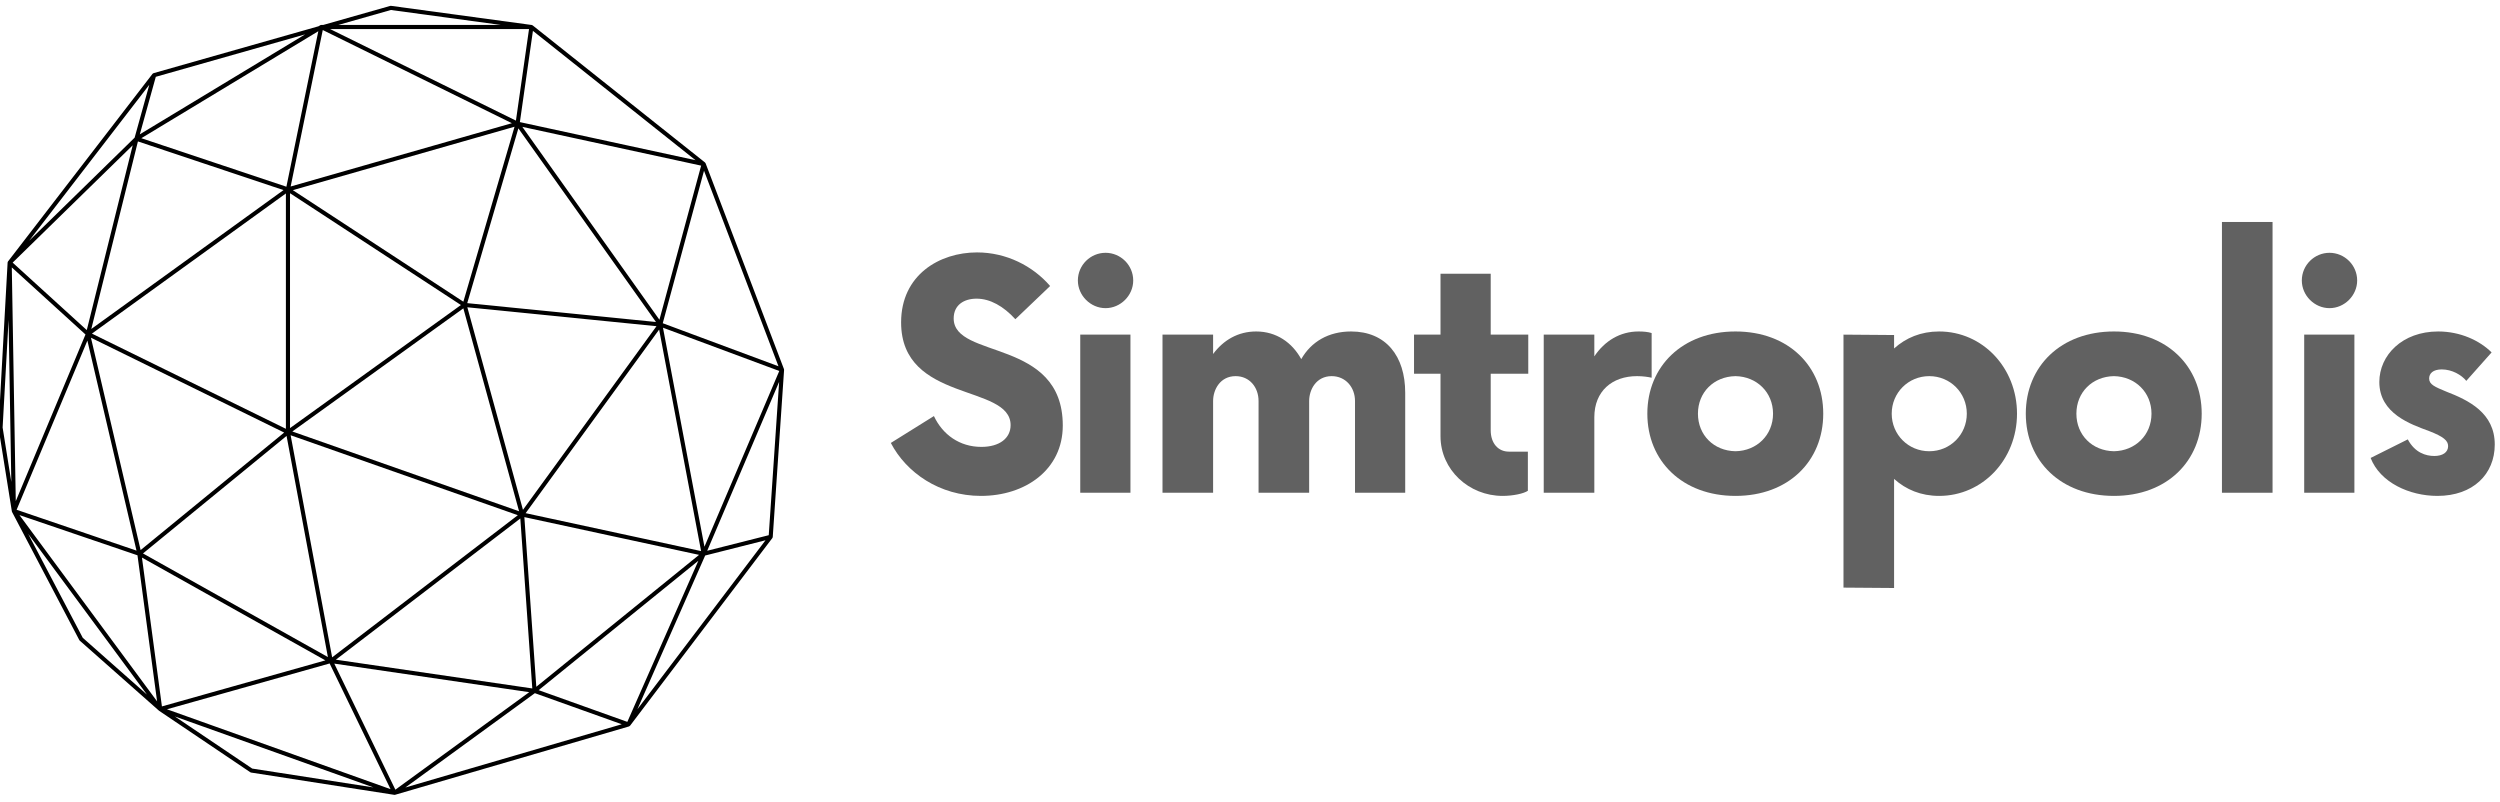 <svg width="1200" height="385" xmlns="http://www.w3.org/2000/svg" xmlns:xlink="http://www.w3.org/1999/xlink" overflow="hidden"><defs><clipPath id="clip0"><rect x="45" y="168" width="1200" height="385"/></clipPath><clipPath id="clip1"><rect x="44" y="170" width="378" height="380"/></clipPath></defs><g clip-path="url(#clip0)" transform="translate(-45 -168)"><g clip-path="url(#clip1)"><path d="M421.858 345.318C421.865 345.179 421.838 345.047 421.796 344.922 421.792 344.915 421.796 344.905 421.792 344.898L384.192 246.153C384.185 246.139 384.172 246.132 384.168 246.118 384.102 245.972 384.019 245.833 383.887 245.729L301.194 179.949C301.065 179.845 300.909 179.772 300.735 179.74 300.721 179.74 300.711 179.737 300.697 179.737L233.201 170.557C233.07 170.539 232.931 170.55 232.799 170.584L200.629 179.727 199.712 179.727C199.528 179.727 199.355 179.779 199.205 179.869 199.205 179.869 199.205 179.869 199.202 179.869L198.383 180.362 119.203 202.869C119.179 202.879 119.161 202.9 119.137 202.907 119.033 202.948 118.936 203.001 118.849 203.077 118.811 203.108 118.776 203.132 118.745 203.167 118.727 203.185 118.707 203.195 118.689 203.216L49.35 293.232C49.329 293.26 49.326 293.291 49.308 293.319 49.281 293.36 49.253 293.395 49.235 293.437 49.221 293.464 49.218 293.496 49.208 293.523 49.19 293.576 49.18 293.631 49.173 293.687 49.166 293.718 49.152 293.746 49.149 293.78L44.781 372.946C44.777 373.015 44.781 373.085 44.791 373.154L51.187 413.192C51.194 413.244 51.221 413.289 51.235 413.341 51.246 413.372 51.246 413.411 51.26 413.442 51.263 413.449 51.27 413.456 51.274 413.466 51.277 413.473 51.277 413.487 51.284 413.497L83.565 474.986C83.62 475.094 83.697 475.188 83.787 475.267L121.651 508.743C121.71 508.812 121.779 508.871 121.852 508.92L165.636 538.43C165.758 538.513 165.893 538.562 166.039 538.586L234.729 549.27 234.74 549.27C234.747 549.27 234.747 549.273 234.754 549.273 234.802 549.28 234.854 549.284 234.906 549.284 234.972 549.284 235.042 549.277 235.108 549.263 235.108 549.263 235.111 549.263 235.111 549.259 235.115 549.259 235.115 549.259 235.115 549.259 235.118 549.259 235.118 549.259 235.122 549.259 235.122 549.259 235.122 549.259 235.125 549.259 235.129 549.256 235.135 549.256 235.139 549.256 235.139 549.256 235.139 549.256 235.142 549.256 235.142 549.256 235.149 549.252 235.146 549.252 235.146 549.252 235.149 549.252 235.149 549.252L235.153 549.249C235.156 549.249 235.156 549.249 235.156 549.249 235.156 549.249 235.16 549.249 235.163 549.249 235.163 549.249 235.163 549.245 235.167 549.245 235.17 549.245 235.17 549.245 235.177 549.242L347.422 516.437C347.464 516.427 347.488 516.385 347.523 516.367 347.634 516.319 347.717 516.256 347.804 516.173 347.842 516.138 347.898 516.128 347.929 516.086L416.216 426.025C416.327 425.879 416.372 425.716 416.393 425.549 416.397 425.529 416.414 425.515 416.418 425.494ZM414.497 424.643 384.963 432.112 419.487 351.023ZM294.655 413.157 185.827 374.863 267.906 315.752ZM267.909 312.561 186.063 259.021 292.478 228.577ZM266.739 314.159 184.702 373.238 184.702 260.496ZM182.727 373.578 89.624 327.881 182.727 260.604ZM202.889 483.139 114.137 433.403 183.049 376.991ZM185.001 376.668 294.058 415.046 204.928 483.274ZM295.253 416.619 300.999 498.205 206.709 484.396ZM296.52 412.473 269.819 315.245 360.616 324.322ZM361.884 325.943 382.022 432.275 297.801 414.07ZM383.633 430.174 363.727 325.047 419.553 345.818ZM362.023 321.231 296.218 228.639 382.043 247.253ZM360.366 322.308 269.77 313.256 294.312 229.365ZM185.011 257.267 200.428 182.167 291.201 226.886ZM182.97 257.375 113.339 234.09 198.289 182.733ZM181.574 258.993 89.322 325.658 111.7 235.629ZM87.151 326.193 51.572 293.808 109.196 237.497ZM110.116 233.833 59.492 283.305 117.165 208.438ZM86.53 328.304 53.069 408.3 51.162 296.107ZM87.443 331.242 111.019 432.049 53.478 412.442ZM89.148 329.849 181.897 375.376 112.991 431.785ZM201.681 484.729 123.22 506.829 113.634 435.389ZM203.719 486.212 232.958 546.551 125.644 508.204ZM235.274 546.794 205.952 486.285 299.53 499.993ZM302.926 497.399 297.19 415.963 381.047 434.087ZM380.717 436.9 346.616 514.246 304.062 499.024ZM383.981 434.4 412.945 427.077 351.453 508.177ZM363.62 322.898 383.428 249.701 419.171 343.564ZM301.301 182.563 379.338 244.642 295.041 226.361ZM233.139 172.543 285.965 179.727 207.862 179.727ZM299.43 181.706 293.145 225.643 203.959 181.706ZM112.616 232.219 120.28 204.619 191.966 184.244ZM46.756 372.946 49.61 321.259 50.93 399.088ZM85.231 473.903 59.034 424.004 116.033 501.145ZM54.833 414.99 111.488 434.296 120.901 504.406ZM129.446 511.659 224.743 545.711 166.557 536.662ZM302.232 500.468 343.946 515.395 240.066 545.756Z" transform="matrix(1 0 0 1 -0.498 0.25)"/></g><path d="M46.294 1.517C67.548 1.517 85.572-11.003 85.572-32.257 85.572-74.377 33.204-63.94 33.204-83.672 33.204-90.124 38.138-93.162 44.208-93.162 50.659-93.162 57.11-89.554 62.805-83.294L79.499-99.231C71.152-108.908 58.44-115.359 44.399-115.359 26.375-115.359 7.969-104.544 7.969-81.777 7.969-43.069 60.527-52.367 60.527-32.444 60.527-26.184 55.215-22.01 46.485-22.01 36.052-22.01 27.892-27.892 23.718-36.809L3.035-23.906C10.434-9.677 26.375 1.517 46.294 1.517Z" fill="#616161" transform="matrix(1 0 0 1 469.563 404.517)"/><path d="M23.718-88.606C30.927-88.606 36.999-94.679 36.999-101.887 36.999-109.29 30.927-115.172 23.718-115.172 16.507-115.172 10.434-109.29 10.434-101.887 10.434-94.679 16.507-88.606 23.718-88.606ZM11.573 0 35.67 0 35.67-75.895 11.573-75.895Z" fill="#616161" transform="matrix(1 0 0 1 551.945 404.517)"/><path d="M101.7-77.412C90.884-77.412 82.537-72.478 77.79-64.131 73.43-72.1 65.839-77.412 56.162-77.412 47.433-77.412 40.413-73.239 35.482-66.596L35.482-75.895 11.194-75.895 11.194 0 35.482 0 35.482-44.02C35.482-49.52 38.895-55.971 46.294-55.971 52.937-55.971 57.301-50.659 57.301-44.02L57.301 0 81.586 0 81.586-44.02C81.586-49.52 85.002-55.971 92.401-55.971 99.044-55.971 103.596-50.659 103.596-44.02L103.596 0 127.693 0 127.693-48.003C127.693-65.648 118.398-77.412 101.7-77.412Z" fill="#616161" transform="matrix(1 0 0 1 591.807 404.517)"/><path d="M56.923-57.11 56.923-75.895 38.895-75.895 38.895-105.113 14.798-105.113 14.798-75.895 2.087-75.895 2.087-57.11 14.798-57.11 14.798-27.131C14.798-11.003 28.461 1.517 44.59 1.517 49.711 1.517 54.833 0.378 56.732-0.948L56.732-19.732 47.624-19.732C42.499-19.732 38.895-23.718 38.895-29.979L38.895-57.11Z" fill="#616161" transform="matrix(1 0 0 1 721.645 404.517)"/><path d="M56.732-77.412C47.815-77.412 40.413-72.86 35.482-65.461L35.482-75.895 11.194-75.895 11.194 0 35.482 0 35.482-36.239C35.482-48.763 44.02-55.971 55.971-55.971 58.819-55.971 61.284-55.593 62.992-55.215L62.992-76.655C61.284-77.225 59.01-77.412 56.732-77.412Z" fill="#616161" transform="matrix(1 0 0 1 774.795 404.517)"/><path d="M48.194 1.517C73.617 1.517 90.315-15.18 90.315-37.947 90.315-60.714 73.617-77.412 48.194-77.412 22.767-77.412 5.882-60.714 5.882-37.947 5.882-15.18 22.767 1.517 48.194 1.517ZM48.194-19.923C37.756-20.111 30.17-27.701 30.17-37.947 30.17-48.194 37.756-55.784 48.194-55.971 58.44-55.784 66.218-48.194 66.218-37.947 66.218-27.701 58.44-20.111 48.194-19.923Z" fill="#616161" transform="matrix(1 0 0 1 829.842 404.517)"/><path d="M57.11-77.412C48.381-77.412 41.173-74.377 35.482-69.252L35.482-75.704 11.194-75.895 11.194 45.538 35.482 45.725 35.482-6.642C41.173-1.517 48.381 1.517 57.11 1.517 77.981 1.517 94.488-15.937 94.488-37.947 94.488-59.958 77.981-77.412 57.11-77.412ZM52.367-19.923C42.312-19.923 34.343-27.892 34.343-37.947 34.343-48.003 42.312-55.971 52.367-55.971 62.423-55.971 70.391-48.003 70.391-37.947 70.391-27.892 62.423-19.923 52.367-19.923Z" fill="#616161" transform="matrix(1 0 0 1 918.678 404.517)"/><path d="M48.194 1.517C73.617 1.517 90.315-15.18 90.315-37.947 90.315-60.714 73.617-77.412 48.194-77.412 22.767-77.412 5.882-60.714 5.882-37.947 5.882-15.18 22.767 1.517 48.194 1.517ZM48.194-19.923C37.756-20.111 30.17-27.701 30.17-37.947 30.17-48.194 37.756-55.784 48.194-55.971 58.44-55.784 66.218-48.194 66.218-37.947 66.218-27.701 58.44-20.111 48.194-19.923Z" fill="#616161" transform="matrix(1 0 0 1 1011.5 404.517)"/><path d="M11.194 0 35.482 0 35.482-129.97 11.194-129.97Z" fill="#616161" transform="matrix(1 0 0 1 1100.34 404.517)"/><path d="M23.718-88.606C30.927-88.606 36.999-94.679 36.999-101.887 36.999-109.29 30.927-115.172 23.718-115.172 16.507-115.172 10.434-109.29 10.434-101.887 10.434-94.679 16.507-88.606 23.718-88.606ZM11.573 0 35.67 0 35.67-75.895 11.573-75.895Z" fill="#616161" transform="matrix(1 0 0 1 1139.44 404.517)"/><path d="M35.67 1.517C52.746 1.517 63.183-8.917 63.183-23.149 63.183-38.326 50.659-44.399 39.843-48.572 34.343-50.85 31.687-51.989 31.687-54.833 31.687-57.301 33.583-59.197 37.756-59.197 42.69-59.197 47.246-56.541 49.52-53.697L61.666-67.357C55.971-73.047 46.676-77.412 36.052-77.412 18.784-77.412 7.778-66.027 7.778-53.128 7.778-37.947 22.958-32.826 31.687-29.6 38.517-26.944 40.794-25.045 40.794-22.389 40.794-19.354 38.138-17.646 34.152-17.646 30.17-17.646 24.857-19.163 21.441-25.614L3.604-16.698C8.16-4.934 22.198 1.517 35.67 1.517Z" fill="#616161" transform="matrix(1 0 0 1 1179.3 404.517)"/></g></svg>